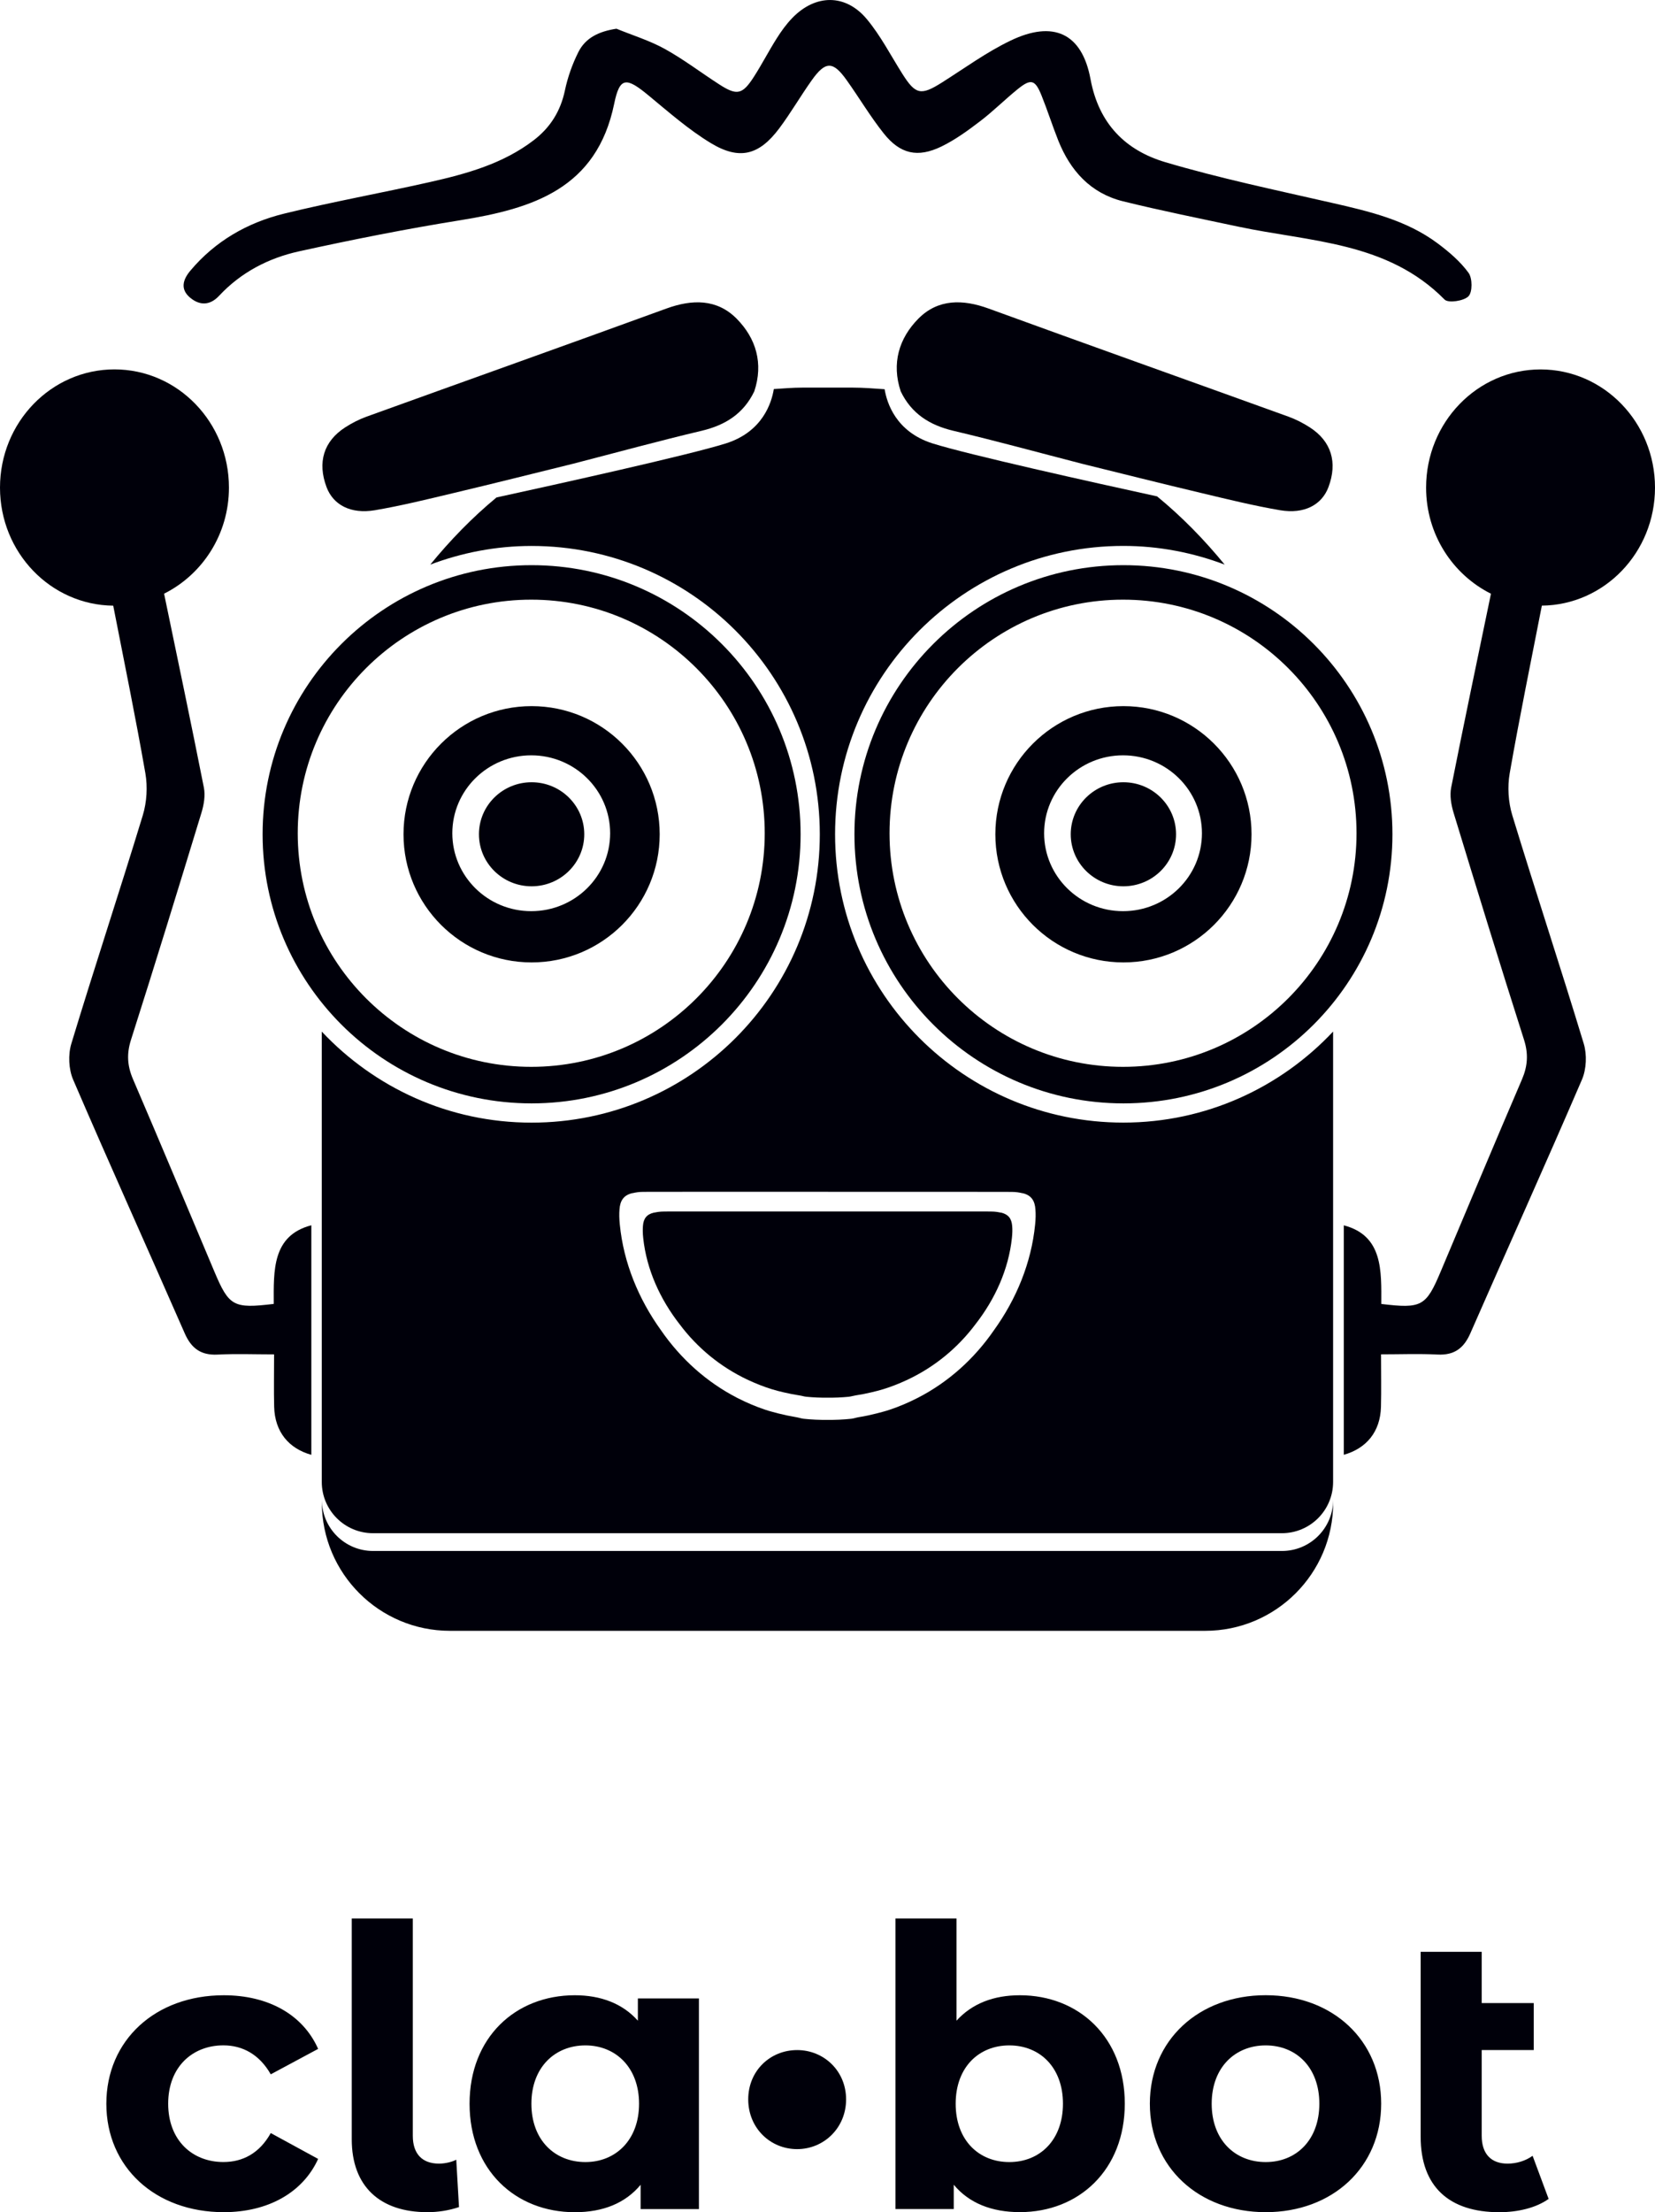 <?xml version="1.0" encoding="utf-8"?>
<!-- Generator: Adobe Illustrator 24.1.0, SVG Export Plug-In . SVG Version: 6.00 Build 0)  -->
<svg version="1.1" id="Layer_1" xmlns="http://www.w3.org/2000/svg" xmlns:xlink="http://www.w3.org/1999/xlink" x="0px" y="0px"
	 viewBox="0 0 404.16 540" style="enable-background:new 0 0 404.16 540;" xml:space="preserve">
<style type="text/css">
	.st0{fill:#00000A;}
</style>
<g>
	<path class="st0" d="M249.06,487.05c-6.4,0-11.66,2.01-15.48,6.21v-24.95h-14.91v70.92h14.24v-5.93c3.73,4.49,9.27,6.69,16.15,6.69
		c14.43,0,25.62-10.32,25.62-26.48C274.68,497.37,263.49,487.05,249.06,487.05L249.06,487.05z M246.48,527.77
		c-7.46,0-13.1-5.35-13.1-14.24c0-8.89,5.64-14.24,13.1-14.24c7.45,0,13.1,5.35,13.1,14.24
		C259.57,522.41,253.93,527.77,246.48,527.77L246.48,527.77z M309.09,540c16.34,0,28.2-10.99,28.2-26.48
		c0-15.48-11.85-26.48-28.2-26.48c-16.35,0-28.29,10.99-28.29,26.48C280.79,529.01,292.74,540,309.09,540L309.09,540z
		 M309.09,527.77c-7.46,0-13.19-5.35-13.19-14.24c0-8.89,5.74-14.24,13.19-14.24s13.1,5.35,13.1,14.24
		C322.18,522.41,316.54,527.77,309.09,527.77L309.09,527.77z M374.27,526.24c-1.72,1.24-3.92,1.91-6.12,1.91
		c-4.02,0-6.31-2.39-6.31-6.79v-20.93h12.71v-11.47h-12.71v-12.52h-14.91v45.12c0,12.23,6.98,18.45,19.21,18.45
		c4.49,0,8.98-1.05,12.04-3.25L374.27,526.24L374.27,526.24z"/>
	<path class="st0" d="M194.67,524.61c6.5,0,11.95-5.16,11.95-12.14c0-6.98-5.45-12.04-11.95-12.04c-6.6,0-11.95,5.07-11.95,12.04
		C182.73,519.45,188.08,524.61,194.67,524.61L194.67,524.61z"/>
	<path class="st0" d="M54.65,540c10.8,0,19.31-4.78,23.04-13l-11.57-6.31c-2.77,4.97-6.88,7.07-11.57,7.07
		c-7.55,0-13.48-5.26-13.48-14.24c0-8.98,5.93-14.24,13.48-14.24c4.68,0,8.79,2.2,11.57,7.07l11.57-6.21
		c-3.73-8.41-12.23-13.09-23.04-13.09c-16.73,0-28.68,10.99-28.68,26.48C25.97,529.01,37.92,540,54.65,540L54.65,540z M104.35,540
		c2.58,0,5.16-0.38,7.74-1.24l-0.67-11.57c-0.86,0.48-2.58,0.96-4.21,0.96c-4.11,0-6.4-2.39-6.4-6.79v-53.05H85.9v53.91
		C85.9,533.69,92.78,540,104.35,540L104.35,540z M155.77,487.81v5.45c-3.73-4.2-9.08-6.21-15.39-6.21
		c-14.53,0-25.71,10.32-25.71,26.48c0,16.15,11.18,26.48,25.71,26.48c6.88,0,12.33-2.2,16.06-6.69v5.93h14.24v-51.42H155.77
		L155.77,487.81z M142.96,527.77c-7.46,0-13.19-5.35-13.19-14.24c0-8.89,5.74-14.24,13.19-14.24c7.36,0,13.1,5.35,13.1,14.24
		C156.06,522.41,150.32,527.77,142.96,527.77L142.96,527.77z"/>
	<path class="st0" d="M325.57,366.81v-0.72c0,6.91-5.6,12.51-12.51,12.51H91.11c-6.91,0-12.51-5.6-12.51-12.51v0.72
		c0,17.28,14.01,31.28,31.28,31.28h184.41C311.56,398.1,325.57,384.09,325.57,366.81L325.57,366.81z"/>
	<path class="st0" d="M299.07,137.82c-4.96-6.06-10.44-11.68-16.5-16.65c-15.72-3.43-46.14-10.19-54.84-12.93
		c-8.95-2.83-11.16-9.91-11.7-13.23c-2.58-0.17-5.14-0.39-7.77-0.39H195.9c-2.34,0-4.62,0.21-6.93,0.35
		c-0.53,3.3-2.71,10.43-11.71,13.27c-8.91,2.81-40.66,9.84-56.01,13.19c-5.93,4.9-11.3,10.43-16.17,16.39
		c7.7-2.9,16.01-4.55,24.73-4.55c38.87,0,70.39,31.51,70.39,70.39c0,38.87-31.51,70.38-70.39,70.38c-20.22,0-38.39-8.57-51.23-22.22
		v109.93c0,6.91,5.6,12.51,12.51,12.51h221.95c6.91,0,12.51-5.6,12.51-12.51V251.81c-12.84,13.65-31.01,22.22-51.23,22.22
		c-38.87,0-70.39-31.51-70.39-70.38c0-38.87,31.51-70.39,70.39-70.39C283.06,133.26,291.37,134.92,299.07,137.82L299.07,137.82z
		 M202.36,290.93c14.62,0,29.24-0.01,43.86,0.01c0.05,0,0.07,0.01,0.12,0.01c0.25,0,0.5,0,0.75,0c1.03,0,1.82,0.14,2.55,0.31
		c0.07,0.01,0.17,0.01,0.23,0.03c1.96,0.52,2.86,1.78,2.99,4.02c0.08,1,0.07,2.15-0.08,3.62c-0.92,9.34-4.6,18.21-10.03,25.75
		c-4.88,7.09-11.22,12.72-18.55,16.5c-0.14,0.08-0.29,0.14-0.44,0.22c-2.07,1.04-4.2,1.96-6.41,2.69c-1.07,0.37-2.16,0.64-3.26,0.93
		c-1.41,0.36-2.83,0.67-4.29,0.9c-0.66,0.1-1.29,0.34-1.95,0.41c-1.95,0.21-3.87,0.28-5.78,0.27c-1.9,0.01-3.83-0.06-5.78-0.27
		c-0.66-0.07-1.29-0.31-1.95-0.41c-1.45-0.24-2.88-0.54-4.29-0.9c-1.1-0.29-2.18-0.56-3.26-0.93c-2.21-0.74-4.34-1.65-6.41-2.69
		c-0.14-0.08-0.29-0.14-0.44-0.22c-7.33-3.79-13.67-9.42-18.56-16.51c-5.42-7.54-9.1-16.41-10.02-25.75
		c-0.15-1.48-0.16-2.64-0.08-3.64c0.14-2.22,1.04-3.48,2.99-4c0.06-0.02,0.17-0.01,0.23-0.03c0.74-0.17,1.52-0.31,2.55-0.31
		c0.25,0,0.5,0,0.75,0c0.05,0,0.07-0.01,0.12-0.01c14.62-0.02,29.24-0.01,43.86-0.01c0.09,0,0.18,0,0.28,0
		C202.17,290.93,202.27,290.93,202.36,290.93L202.36,290.93z M162.59,99.48c3.96-1.17,8.01-2.11,12.13-2.86
		C171.07,97.48,166.94,98.46,162.59,99.48L162.59,99.48z"/>
	<path class="st0" d="M404.16,119.03c0-15.93-12.51-28.85-27.95-28.85c-15.44,0-27.95,12.92-27.95,28.85
		c0,11.44,6.5,21.23,15.84,25.9c-3.27,15.78-6.59,31.54-9.72,47.34c-0.38,1.93,0,4.18,0.59,6.12c5.64,18.51,11.33,37,17.21,55.44
		c1.09,3.44,0.89,6.39-0.5,9.64c-6.7,15.6-13.25,31.27-19.85,46.91c-3.59,8.52-4.64,9.11-14.51,7.92
		c0.02-8.11,0.43-16.68-9.16-19.19v56.01c5.51-1.54,8.93-5.61,9.08-11.72c0.1-4.04,0.02-8.08,0.02-12.8c4.72,0,9.26-0.18,13.78,0.05
		c4.08,0.21,6.42-1.51,8.03-5.19c9.05-20.65,18.34-41.21,27.25-61.92c1.1-2.55,1.25-6.11,0.44-8.78
		c-5.65-18.64-11.78-37.14-17.46-55.78c-0.97-3.19-1.2-6.94-0.62-10.23c2.39-13.68,5.19-27.28,7.85-40.91
		C391.81,147.68,404.16,134.86,404.16,119.03L404.16,119.03z M76.01,299.1c-9.59,2.51-9.18,11.08-9.16,19.19
		c-9.87,1.19-10.92,0.59-14.51-7.92c-6.6-15.64-13.15-31.31-19.85-46.91c-1.4-3.25-1.6-6.2-0.5-9.64
		c5.88-18.43,11.56-36.93,17.21-55.44c0.59-1.93,0.97-4.18,0.59-6.12c-3.13-15.8-6.45-31.57-9.72-47.34
		c9.34-4.67,15.84-14.46,15.84-25.9c0-15.93-12.51-28.85-27.95-28.85S0,103.09,0,119.03c0,15.83,12.35,28.65,27.65,28.82
		c2.66,13.63,5.46,27.23,7.85,40.91c0.57,3.29,0.35,7.03-0.62,10.23c-5.68,18.64-11.81,37.13-17.46,55.78
		c-0.81,2.67-0.66,6.23,0.44,8.78c8.91,20.71,18.2,41.26,27.25,61.92c1.61,3.68,3.96,5.4,8.04,5.19c4.52-0.23,9.06-0.05,13.78-0.05
		c0,4.72-0.08,8.76,0.02,12.8c0.16,6.11,3.57,10.19,9.08,11.72V299.1L76.01,299.1z"/>
	<path class="st0" d="M150.54,7.01c3.96,1.62,8.11,2.89,11.82,4.94c4.63,2.56,8.86,5.81,13.33,8.68c4.29,2.76,5.62,2.47,8.43-1.91
		c1.96-3.05,3.62-6.29,5.56-9.35c1.11-1.76,2.35-3.48,3.79-4.97c5.67-5.86,13.03-5.96,18.23,0.29c3.36,4.04,5.82,8.83,8.64,13.3
		c3.24,5.13,4.54,5.4,9.69,2.15c5.54-3.5,10.88-7.41,16.76-10.23c10.43-5.01,17.44-1.83,19.52,9.41
		c2.02,10.9,8.54,17.38,18.27,20.27c13.33,3.95,26.99,6.8,40.56,9.9c9.15,2.09,18.28,4.19,25.97,9.94c2.77,2.07,5.51,4.41,7.52,7.17
		c0.96,1.33,0.98,4.72-0.03,5.73c-1.15,1.16-4.93,1.7-5.82,0.8c-13.95-14.16-32.81-14.07-50.36-17.8c-9.4-2-18.83-3.89-28.16-6.19
		c-7.93-1.96-12.89-7.47-15.84-14.88c-1.44-3.62-2.62-7.35-4.08-10.97c-1.56-3.85-2.56-4.14-5.76-1.57
		c-3.15,2.54-6.02,5.43-9.24,7.88c-2.98,2.28-6.08,4.53-9.43,6.16c-5.82,2.82-10.09,1.85-14.11-3.21c-3.29-4.14-6-8.73-9.08-13.04
		c-3.31-4.63-5.13-4.63-8.47,0.06c-2.75,3.86-5.13,8-7.97,11.79c-4.91,6.53-9.69,7.81-16.71,3.56c-5.44-3.3-10.31-7.59-15.25-11.67
		c-5.38-4.44-6.98-4.51-8.33,2.07c-4.26,20.75-19.89,25.59-37.58,28.44c-13.21,2.12-26.35,4.73-39.41,7.6
		c-7.44,1.64-14.16,5.13-19.49,10.84c-2.19,2.35-4.67,2.46-7.06,0.48c-2.53-2.1-1.75-4.48,0.04-6.61
		c6.06-7.21,13.92-11.72,22.89-13.92c11.77-2.89,23.74-5.03,35.57-7.7c9-2.03,17.89-4.47,25.4-10.23c4.03-3.09,6.53-7.06,7.6-12.12
		c0.68-3.23,1.82-6.46,3.3-9.4C143.01,9.19,146.3,7.66,150.54,7.01L150.54,7.01z"/>
	<path class="st0" d="M264.21,113.2c-10.47-2.7-20.9-5.56-31.42-8.05c-5.8-1.38-10.22-4.19-12.83-9.62
		c-2.27-6.81-0.44-12.94,4.31-17.74c4.79-4.84,10.85-4.77,17.16-2.47c24.37,8.88,48.81,17.57,73.2,26.38
		c1.82,0.66,3.6,1.57,5.23,2.62c5.27,3.4,6.82,8.54,4.56,14.58c-1.62,4.33-5.89,6.65-11.8,5.65c-6.45-1.1-12.82-2.67-19.19-4.19
		C283.68,118.05,273.95,115.6,264.21,113.2L264.21,113.2z"/>
	<path class="st0" d="M139.95,113.2c10.47-2.7,20.9-5.56,31.42-8.05c5.8-1.38,10.22-4.19,12.83-9.62
		c2.27-6.81,0.44-12.94-4.31-17.74c-4.79-4.84-10.85-4.77-17.16-2.47c-24.37,8.88-48.81,17.57-73.2,26.38
		c-1.82,0.66-3.6,1.57-5.23,2.62c-5.27,3.4-6.82,8.54-4.56,14.58c1.62,4.33,5.89,6.65,11.8,5.65c6.45-1.1,12.82-2.67,19.19-4.19
		C120.48,118.05,130.21,115.6,139.95,113.2L139.95,113.2z"/>
	<path class="st0" d="M244.5,296.01c-0.06-0.01-0.15-0.01-0.21-0.02c-0.65-0.14-1.35-0.25-2.26-0.25c-0.22,0-0.44,0-0.66,0
		c-0.04,0-0.06-0.01-0.1-0.01c-12.98-0.01-25.96,0-38.94,0c-0.08,0-0.16,0-0.25,0c-0.08,0-0.16,0-0.24,0
		c-12.98,0-25.96-0.01-38.94,0c-0.04,0-0.06,0.01-0.1,0.01c-0.22,0-0.44,0-0.66,0c-0.92,0-1.61,0.11-2.27,0.25
		c-0.06,0.01-0.15,0.01-0.21,0.02c-1.73,0.42-2.53,1.45-2.65,3.26c-0.07,0.82-0.06,1.77,0.07,2.98c0.82,7.62,4.09,14.86,8.9,21.02
		c4.34,5.79,9.97,10.39,16.48,13.48c0.13,0.06,0.26,0.11,0.39,0.18c1.84,0.85,3.73,1.6,5.69,2.2c0.95,0.3,1.92,0.53,2.89,0.76
		c1.25,0.3,2.52,0.54,3.81,0.74c0.58,0.08,1.14,0.28,1.73,0.33c1.73,0.17,3.44,0.23,5.13,0.22c1.69,0.01,3.4-0.05,5.13-0.22
		c0.59-0.06,1.15-0.25,1.73-0.34c1.29-0.19,2.56-0.44,3.81-0.74c0.97-0.24,1.94-0.46,2.89-0.76c1.96-0.6,3.85-1.35,5.69-2.2
		c0.13-0.06,0.26-0.11,0.39-0.18c6.51-3.09,12.13-7.69,16.47-13.48c4.81-6.16,8.08-13.4,8.9-21.03c0.13-1.2,0.14-2.14,0.07-2.95
		C247.04,297.46,246.24,296.43,244.5,296.01L244.5,296.01z"/>
	<path class="st0" d="M340.04,203.65c0-36.28-29.41-65.69-65.69-65.69s-65.69,29.41-65.69,65.69c0,36.28,29.41,65.69,65.69,65.69
		S340.04,239.93,340.04,203.65L340.04,203.65z M331.27,203.4c0,31.49-25.53,57.02-57.02,57.02c-31.49,0-57.02-25.53-57.02-57.02
		c0-31.49,25.53-57.02,57.02-57.02C305.74,146.38,331.27,171.91,331.27,203.4L331.27,203.4z"/>
	<path class="st0" d="M305.63,203.65c0-17.28-14.01-31.28-31.28-31.28c-17.28,0-31.28,14.01-31.28,31.28
		c0,17.28,14.01,31.28,31.28,31.28C291.62,234.93,305.63,220.92,305.63,203.65L305.63,203.65z M293.52,203.4
		c0,10.51-8.63,19.02-19.27,19.02c-10.64,0-19.27-8.52-19.27-19.02c0-10.5,8.63-19.02,19.27-19.02
		C284.89,184.38,293.52,192.9,293.52,203.4L293.52,203.4z"/>
	<path class="st0" d="M287.2,203.65c0-7.01-5.76-12.7-12.86-12.7c-7.1,0-12.86,5.68-12.86,12.7c0,7.01,5.76,12.7,12.86,12.7
		C281.45,216.34,287.2,210.66,287.2,203.65L287.2,203.65z"/>
	<path class="st0" d="M195.51,203.65c0-36.28-29.41-65.69-65.69-65.69s-65.69,29.41-65.69,65.69c0,36.28,29.41,65.69,65.69,65.69
		S195.51,239.93,195.51,203.65L195.51,203.65z M186.75,203.4c0,31.49-25.53,57.02-57.02,57.02c-31.49,0-57.02-25.53-57.02-57.02
		c0-31.49,25.53-57.02,57.02-57.02C161.22,146.38,186.75,171.91,186.75,203.4L186.75,203.4z"/>
	<path class="st0" d="M161.1,203.65c0-17.28-14.01-31.28-31.28-31.28c-17.28,0-31.28,14.01-31.28,31.28
		c0,17.28,14.01,31.28,31.28,31.28C147.1,234.93,161.1,220.92,161.1,203.65L161.1,203.65z M149,203.4
		c0,10.51-8.63,19.02-19.27,19.02c-10.64,0-19.27-8.52-19.27-19.02c0-10.5,8.63-19.02,19.27-19.02
		C140.37,184.38,149,192.9,149,203.4L149,203.4z"/>
	<path class="st0" d="M142.68,203.65c0-7.01-5.76-12.7-12.86-12.7c-7.1,0-12.86,5.68-12.86,12.7c0,7.01,5.76,12.7,12.86,12.7
		C136.92,216.34,142.68,210.66,142.68,203.65L142.68,203.65z"/>
</g>
</svg>
